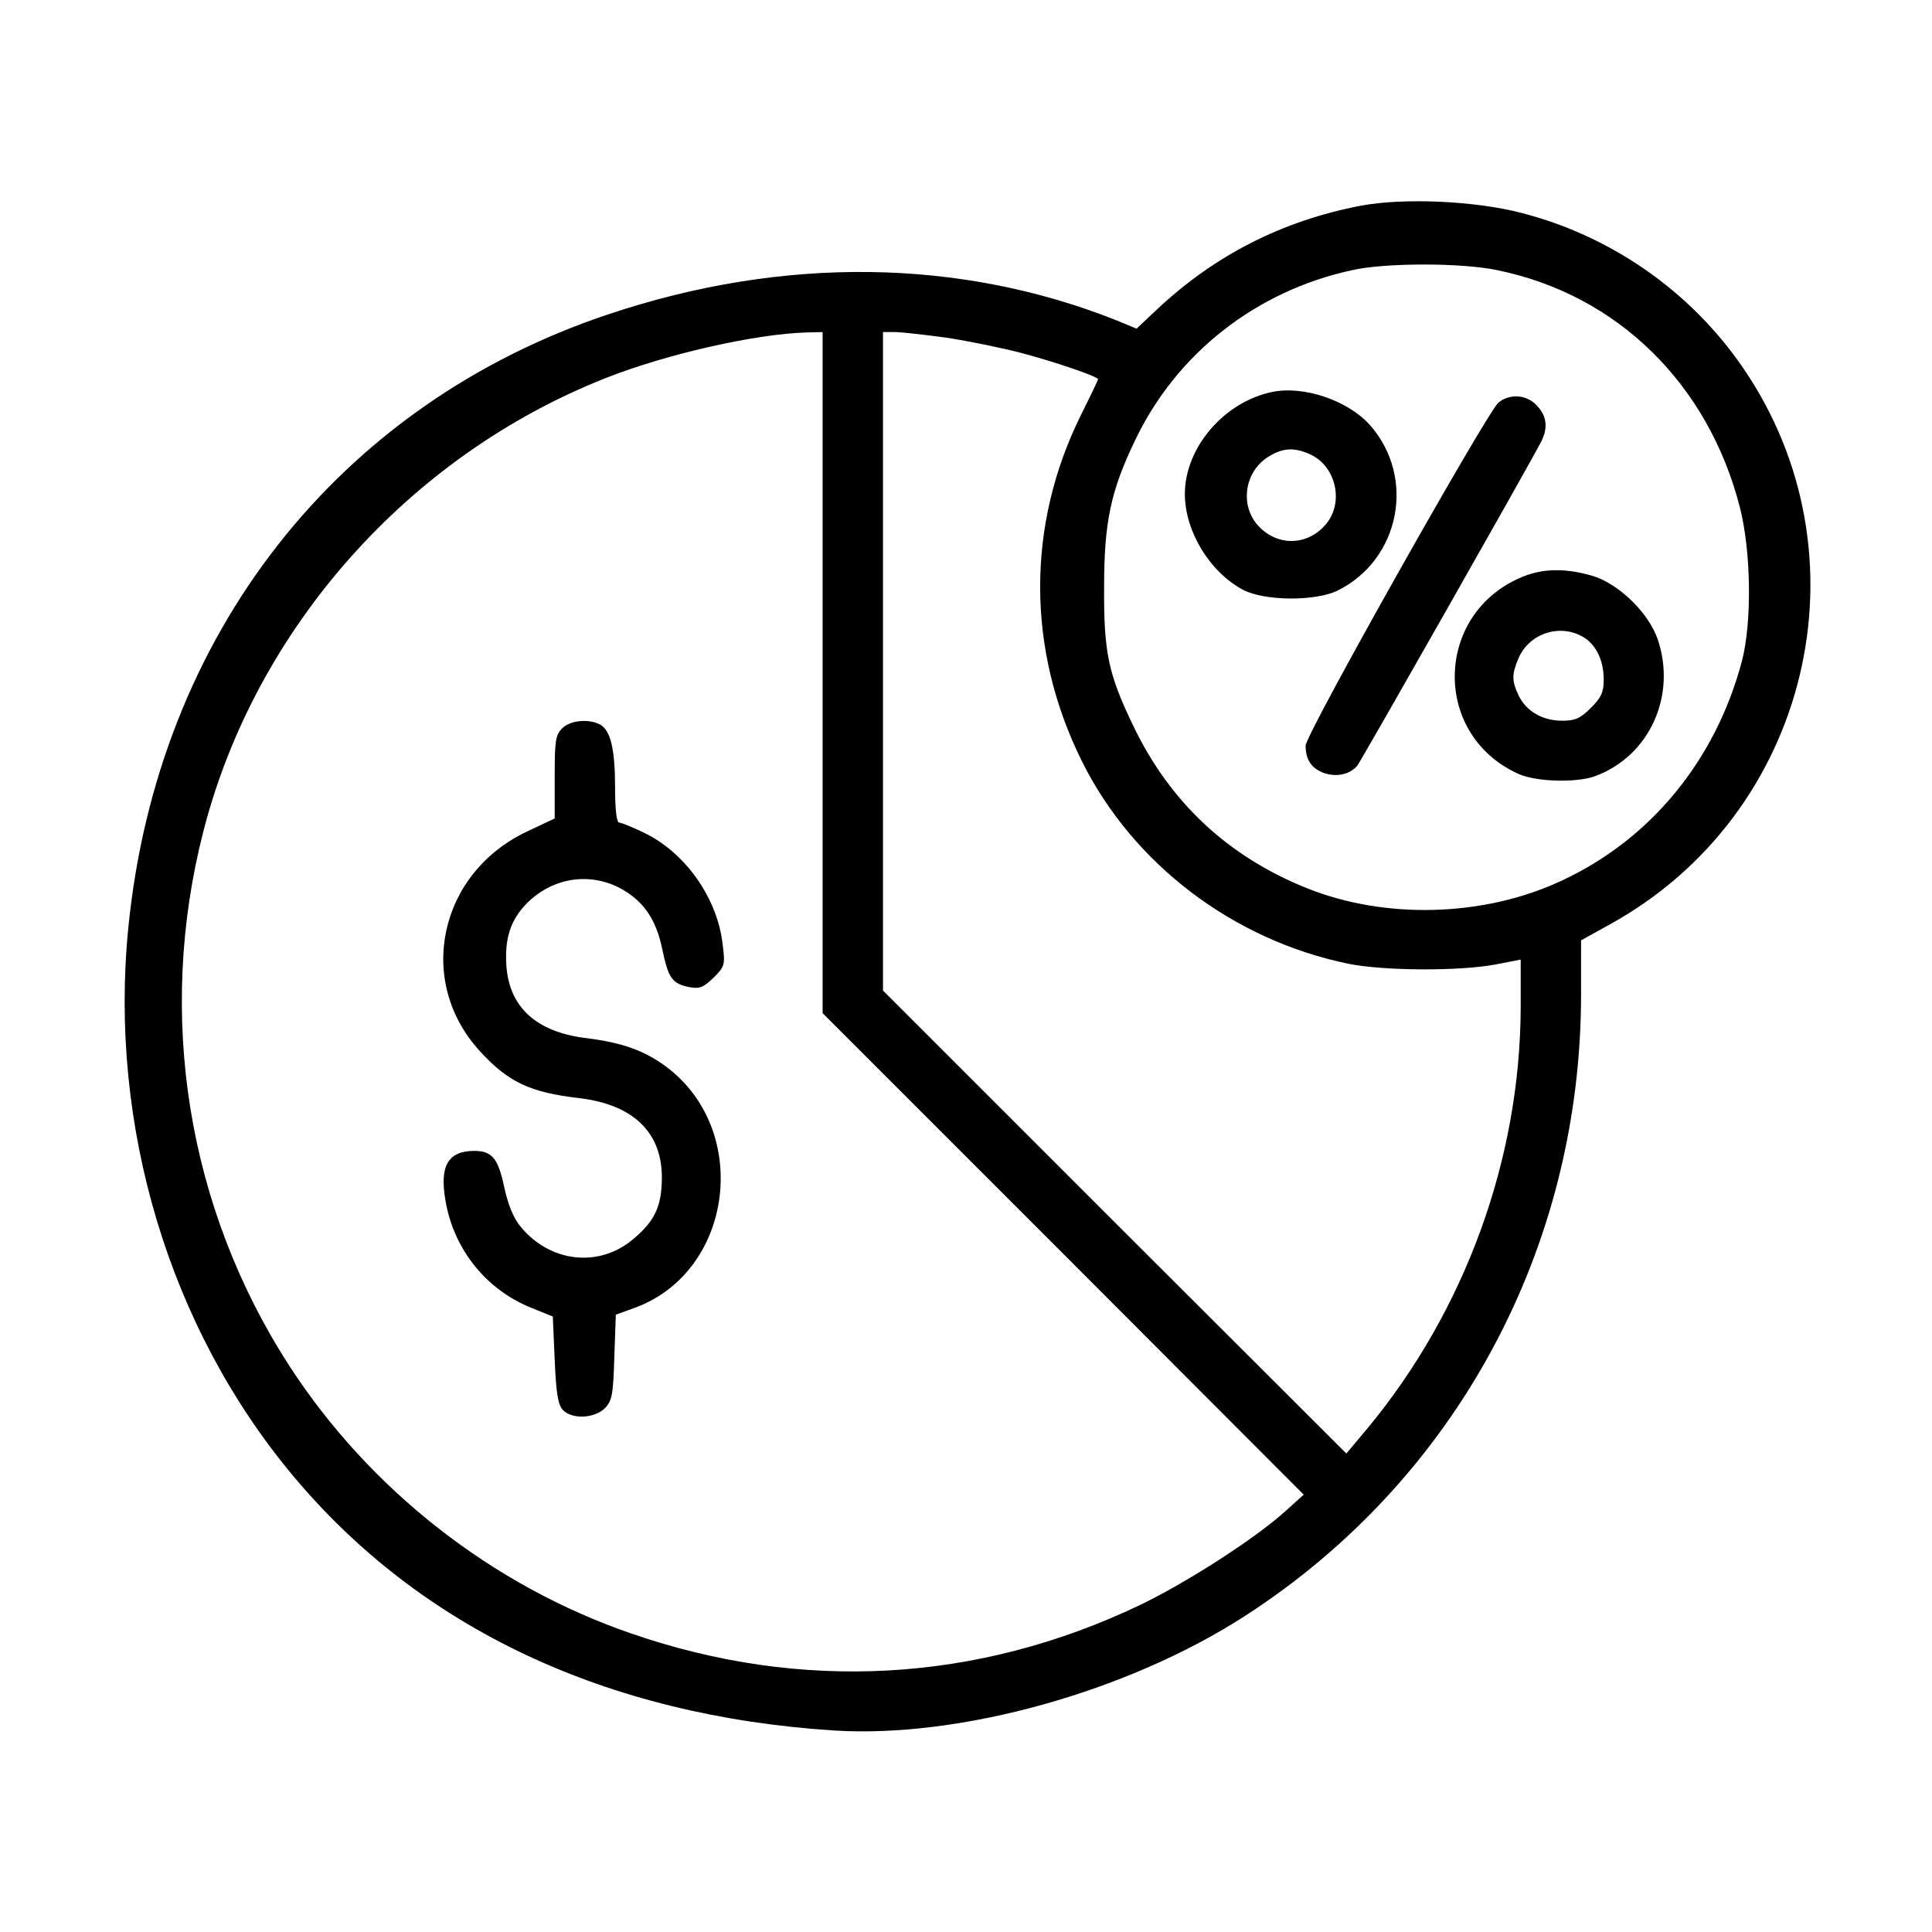 <?xml version="1.0" standalone="no"?>
<!DOCTYPE svg PUBLIC "-//W3C//DTD SVG 20010904//EN"
 "http://www.w3.org/TR/2001/REC-SVG-20010904/DTD/svg10.dtd">
<svg version="1.0" xmlns="http://www.w3.org/2000/svg"
 width="512pt" height="512pt" viewBox="0 0 512 512"
 preserveAspectRatio="xMidYMid meet">

<g transform="translate(0,512) scale(0.1,-0.1)"
fill="#000000" stroke="none">
<path d="M3607 4575 c-209 -40 -388 -131 -543 -277 l-52 -49 -53 22 c-415 165
-882 171 -1344 17 -719 -239 -1198 -850 -1275 -1627 -52 -524 108 -1058 435
-1450 338 -406 831 -638 1435 -677 335 -21 779 103 1090 304 559 361 890 974
890 1647 l0 143 74 41 c533 292 697 980 354 1478 -139 202 -349 348 -587 409
-124 32 -311 40 -424 19z m361 -171 c318 -65 559 -301 643 -629 30 -118 32
-306 5 -408 -70 -263 -243 -473 -480 -582 -204 -95 -465 -102 -672 -19 -208
83 -363 227 -460 429 -67 139 -79 195 -78 370 0 173 18 255 83 390 110 229
320 394 574 449 88 20 291 20 385 0z m-1788 -1066 l0 -903 638 -638 637 -638
-50 -45 c-80 -72 -260 -188 -385 -248 -430 -205 -895 -231 -1347 -75 -369 127
-693 381 -906 709 -271 419 -353 930 -228 1417 138 538 544 995 1066 1201 159
63 395 117 533 121 l42 1 0 -902z m329 887 c58 -9 147 -27 196 -40 88 -23 205
-63 205 -70 0 -2 -20 -44 -45 -94 -145 -292 -145 -622 2 -918 135 -272 400
-474 706 -537 93 -19 295 -20 390 -2 l67 13 0 -126 c-1 -402 -147 -803 -405
-1115 l-57 -68 -614 613 -614 614 0 872 0 873 31 0 c17 0 79 -7 138 -15z"/>
<path d="M3370 4081 c-127 -27 -230 -148 -230 -270 0 -99 66 -207 154 -254 57
-30 192 -31 251 -2 165 82 208 299 86 438 -59 66 -176 106 -261 88z m104 -166
c67 -32 88 -127 40 -184 -46 -55 -121 -60 -173 -11 -57 53 -46 149 21 190 39
24 69 25 112 5z"/>
<path d="M3971 4053 c-31 -27 -511 -879 -511 -909 0 -38 16 -61 50 -73 33 -11
68 -3 87 20 11 14 455 796 487 858 20 39 15 72 -16 101 -27 25 -69 26 -97 3z"/>
<path d="M4047 3596 c-244 -88 -259 -420 -23 -527 47 -21 153 -24 203 -6 144
53 217 213 166 363 -24 70 -103 147 -173 168 -65 19 -122 20 -173 2z m143
-161 c38 -19 60 -63 60 -116 0 -33 -6 -47 -34 -75 -28 -28 -42 -34 -76 -34
-52 0 -95 25 -115 66 -19 40 -19 56 -1 99 27 64 104 92 166 60z"/>
<path d="M1490 3190 c-18 -18 -20 -33 -20 -130 l0 -109 -72 -34 c-235 -110
-297 -397 -126 -583 75 -82 133 -109 262 -124 145 -17 222 -92 220 -215 -1
-72 -19 -111 -75 -158 -91 -78 -222 -63 -300 33 -19 23 -33 59 -43 105 -16 75
-32 95 -79 95 -70 0 -93 -40 -76 -134 22 -127 107 -233 225 -281 l59 -24 5
-115 c4 -92 9 -119 22 -133 25 -25 83 -22 111 5 19 20 22 35 25 135 l4 113 47
17 c265 94 314 473 84 642 -58 42 -115 62 -210 74 -131 16 -203 81 -211 191
-5 73 11 122 54 166 67 67 162 83 244 42 63 -33 98 -81 115 -163 16 -77 26
-92 72 -101 27 -5 37 -1 64 25 30 30 31 34 24 89 -14 123 -100 244 -210 296
-29 14 -59 26 -64 26 -7 0 -11 34 -11 94 0 101 -12 151 -40 166 -31 16 -79 11
-100 -10z"/>
</g>
</svg>
